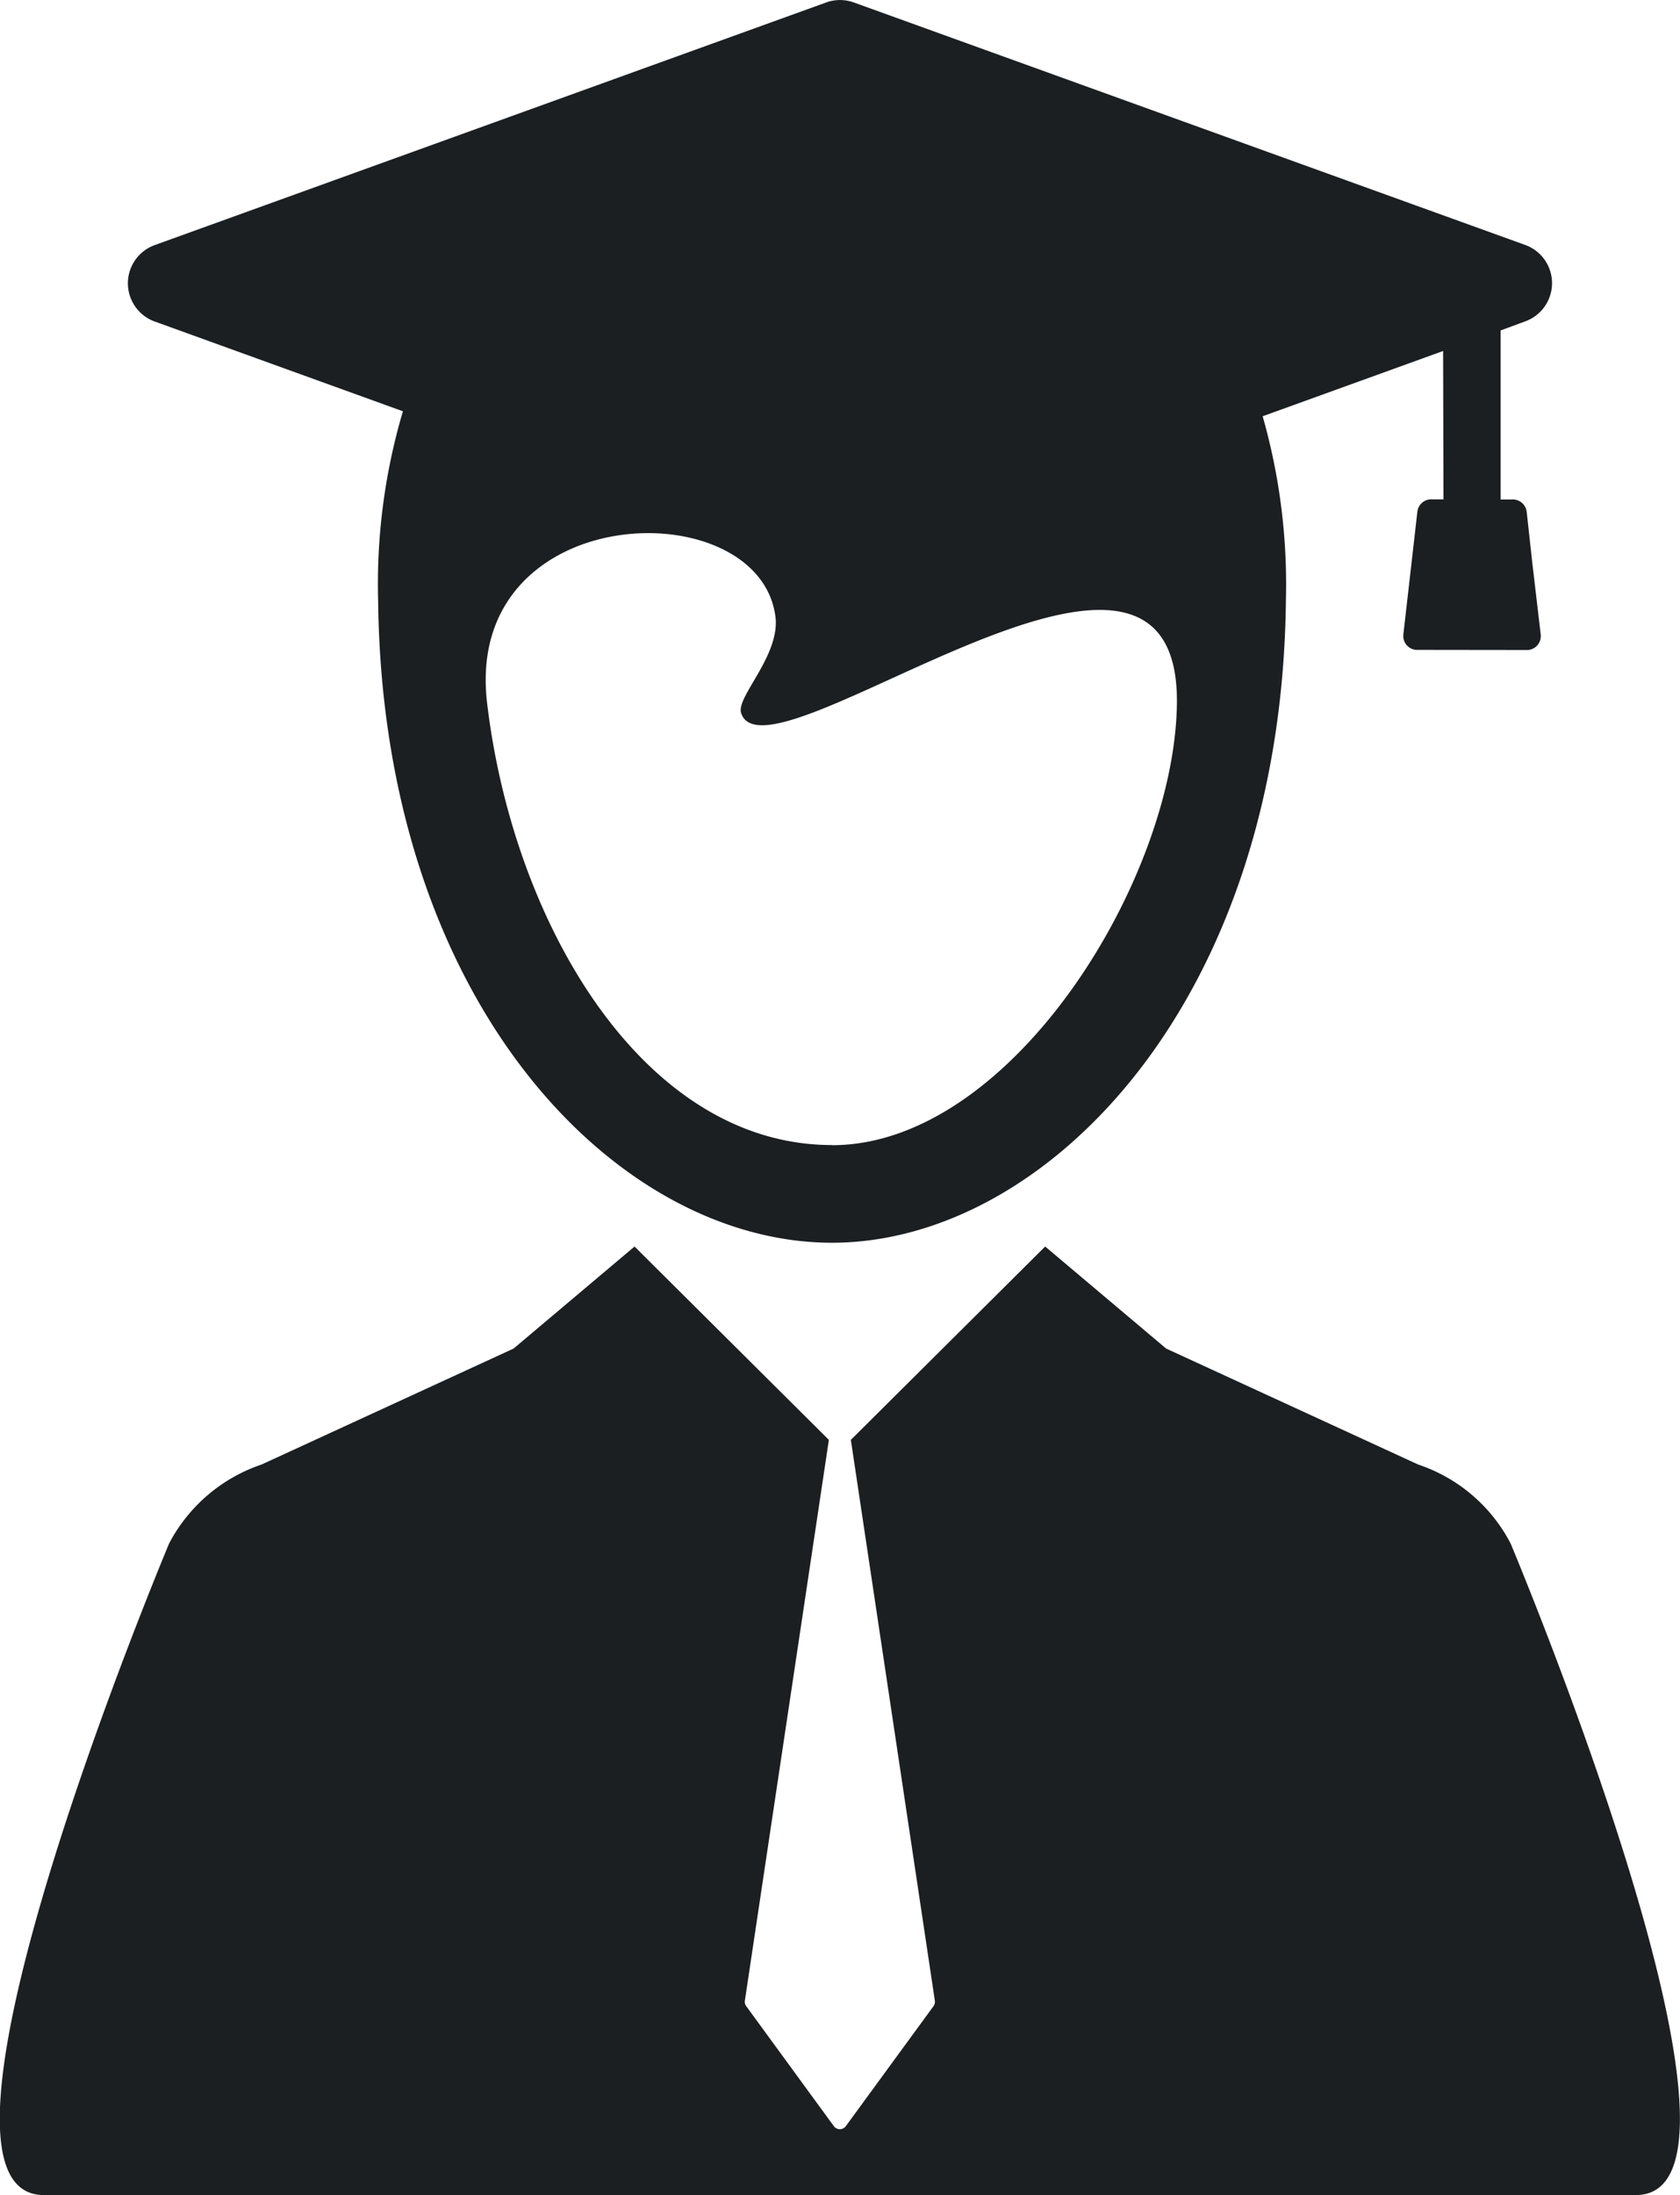 <svg xmlns="http://www.w3.org/2000/svg" viewBox="0 0 24 31.345">
    <defs>
        <style>
            .a{fill:#1b1f22}
        </style>
    </defs>
    <path class="a" d="M21.58 22.04a2.315 2.315 0 0 0-1.321-1.127l-3.6-1.656-1.728-1.457-2.776 2.761 1.2 8.008a.105.105 0 0 1-.019.078l-1.253 1.714a.106.106 0 0 1-.171 0l-1.252-1.714a.105.105 0 0 1-.019-.078l1.2-8.008L9.065 17.8l-1.728 1.457-3.6 1.656a2.336 2.336 0 0 0-1.321 1.127s-3.909 9.305-1.789 9.305h22.741c2.121.001-1.788-9.305-1.788-9.305zM21.83 9.282a.2.2 0 0 0 .18-.223l-.121-1.03-.079-.72a.2.2 0 0 0-.217-.176h-.156V4.719l.081-.03.271-.1a.58.58 0 0 0 0-1.091L12.197.035a.579.579 0 0 0-.394 0L2.21 3.5a.58.58 0 0 0 0 1.091l3.546 1.282a8.674 8.674 0 0 0-.354 2.7c.062 5.746 3.4 9.173 6.484 9.173 3.05 0 6.422-3.426 6.484-9.173a8.758 8.758 0 0 0-.332-2.629l2.578-.932.005 2.119h-.156a.2.2 0 0 0-.217.177l-.2 1.75a.2.2 0 0 0 .043.149.2.2 0 0 0 .136.073m-8.342 7.071c-2.693 0-4.551-3.154-4.926-6.308-.349-2.914 3.873-3.05 4.118-1.243.075.556-.563 1.151-.49 1.38.357 1.133 6.266-3.7 6.226-.137-.029 2.515-2.361 6.31-4.926 6.31z"/>
</svg>
